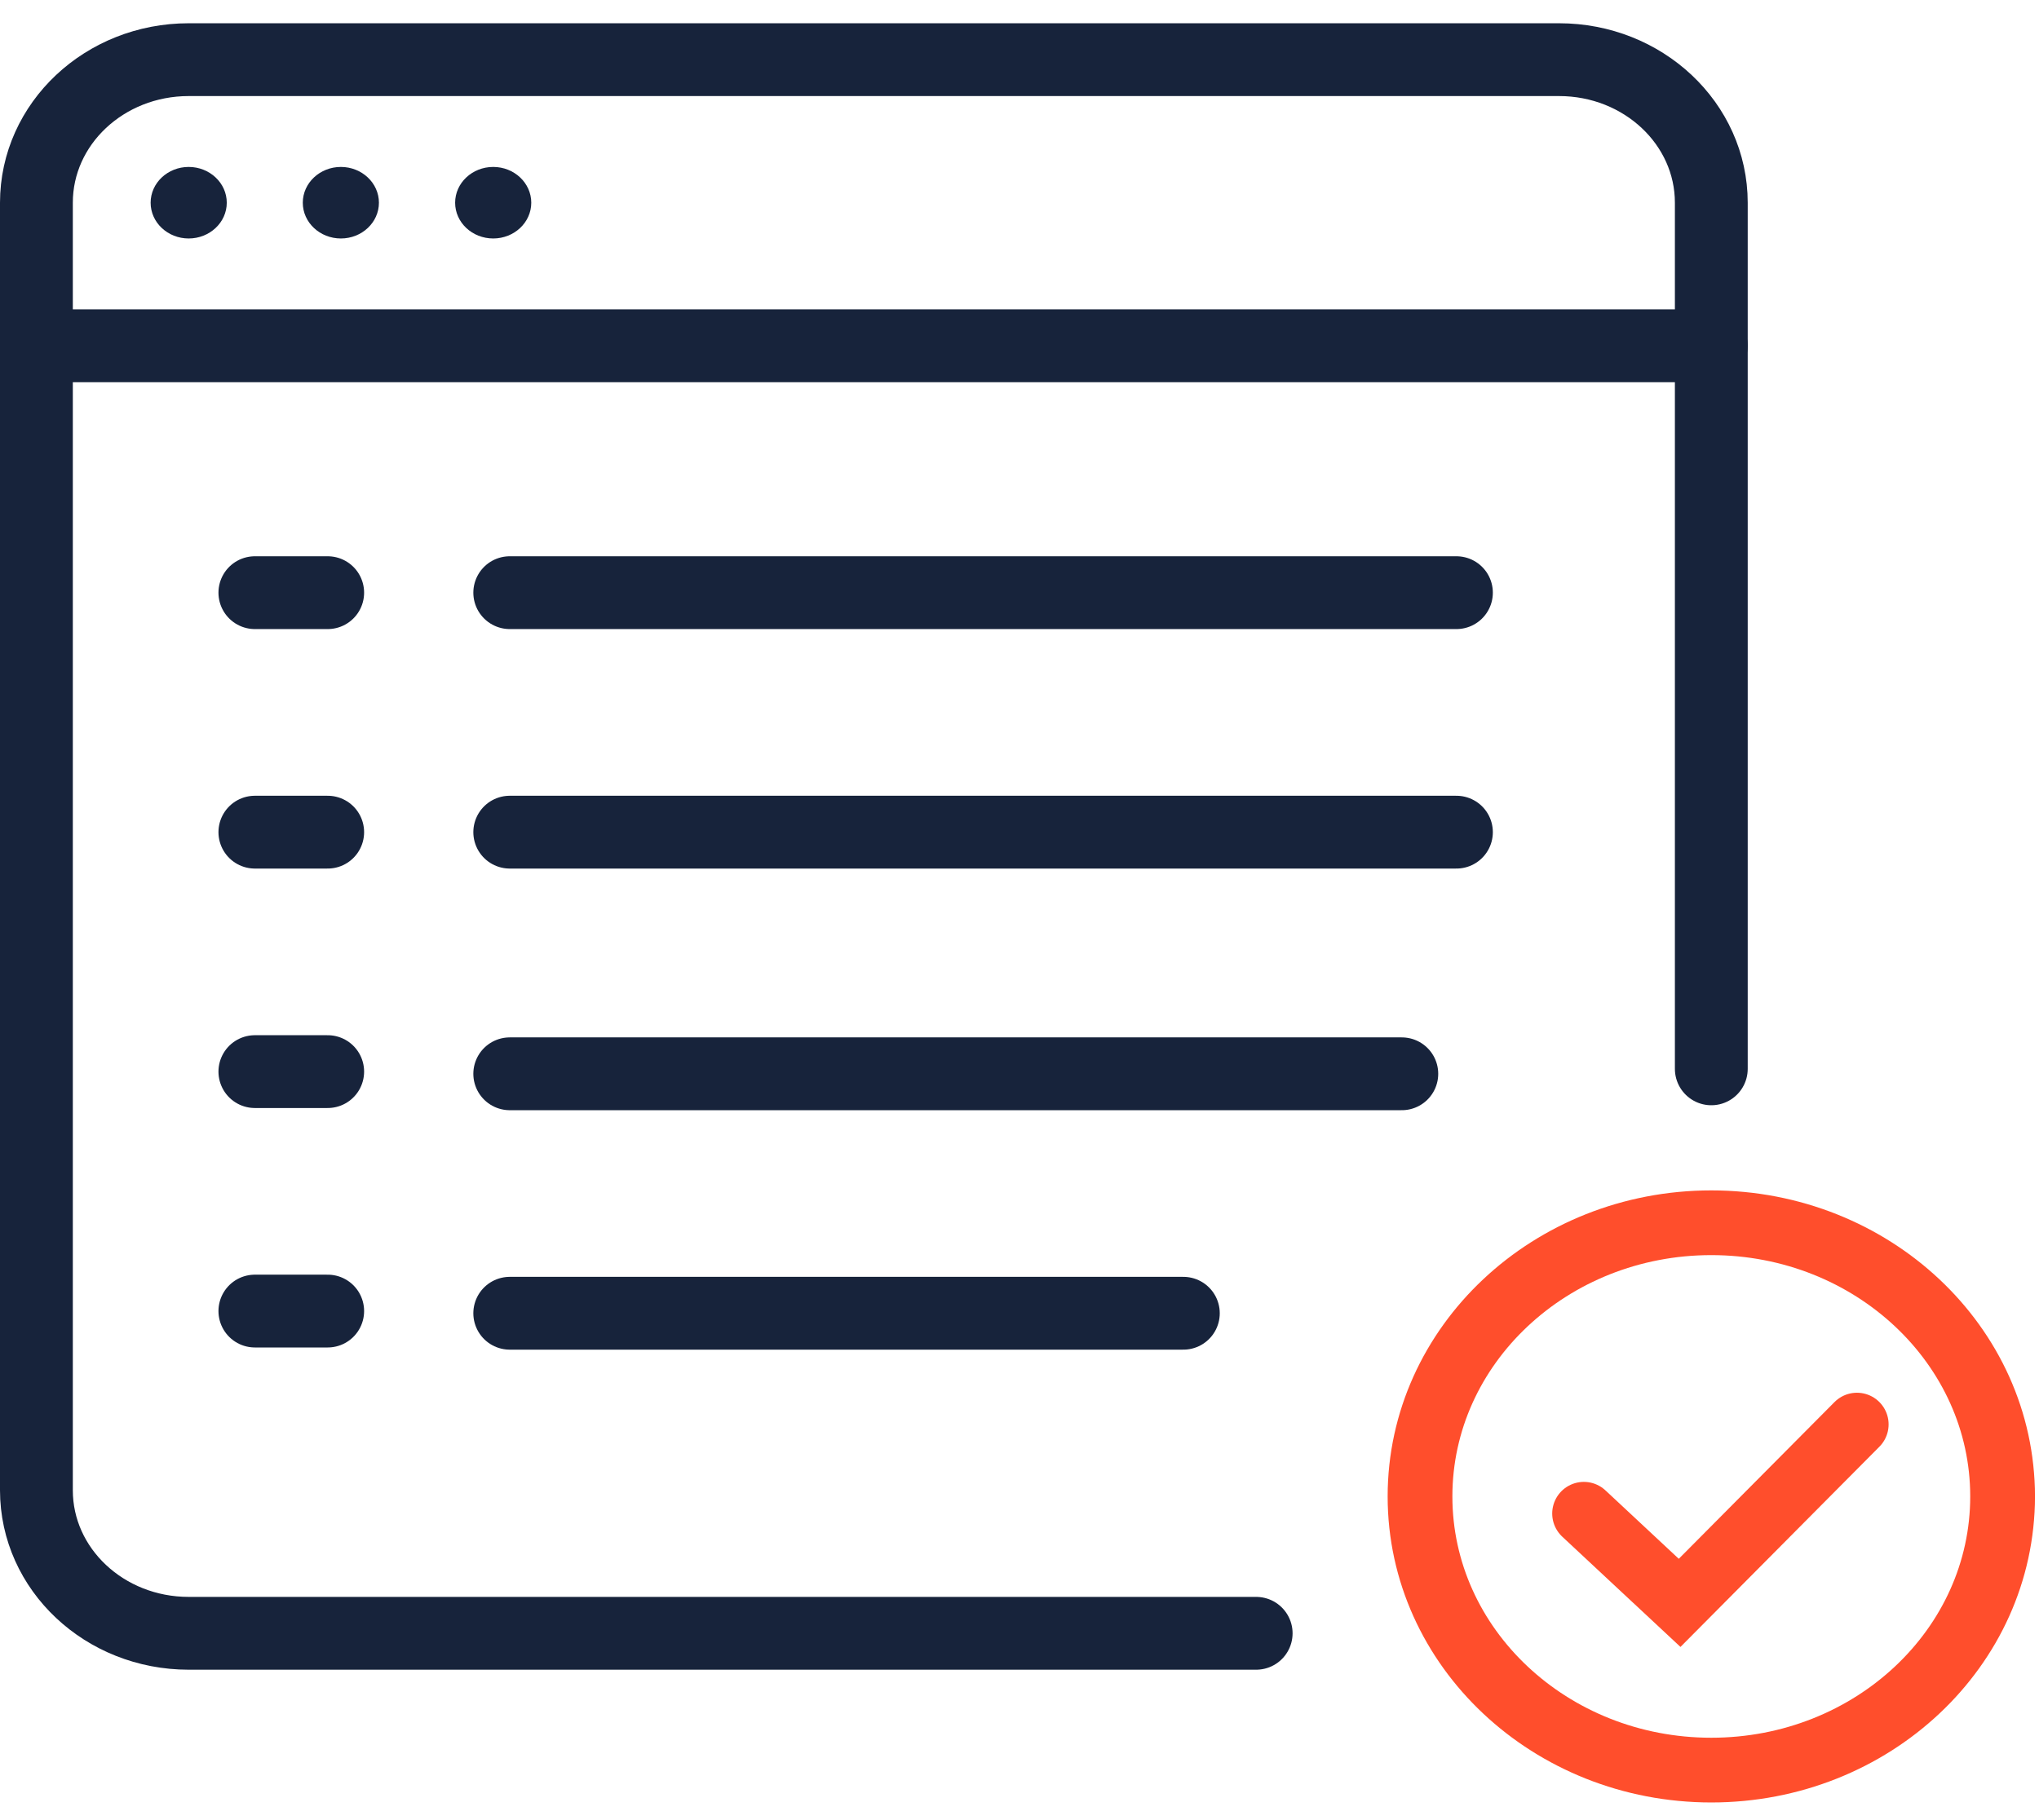 <svg width="56" height="50" viewBox="0 0 56 50" fill="none" xmlns="http://www.w3.org/2000/svg">
<path d="M47 29.362V5.569C47 3.398 45.129 1.639 42.818 1.639H5.182C2.871 1.639 1 3.398 1 5.569V40.938C1 43.109 2.871 44.868 5.182 44.868H34.5" stroke="#17233B" stroke-width="2" stroke-linecap="round" stroke-linejoin="round"/>
<path d="M1 9.499H47" stroke="#17233B" stroke-width="2" stroke-linecap="round" stroke-linejoin="round"/>
<path fill-rule="evenodd" clip-rule="evenodd" d="M6.228 5.569C6.228 6.111 5.759 6.551 5.182 6.551C4.605 6.551 4.137 6.111 4.137 5.569C4.137 5.027 4.605 4.586 5.182 4.586C5.759 4.586 6.228 5.027 6.228 5.569Z" fill="#17233B"/>
<path fill-rule="evenodd" clip-rule="evenodd" d="M10.407 5.569C10.407 6.111 9.939 6.551 9.362 6.551C8.785 6.551 8.316 6.111 8.316 5.569C8.316 5.027 8.785 4.586 9.362 4.586C9.939 4.586 10.407 5.027 10.407 5.569Z" fill="#17233B"/>
<path fill-rule="evenodd" clip-rule="evenodd" d="M14.591 5.569C14.591 6.111 14.123 6.551 13.546 6.551C12.968 6.551 12.5 6.111 12.5 5.569C12.5 5.027 12.968 4.586 13.546 4.586C14.123 4.586 14.591 5.027 14.591 5.569Z" fill="#17233B"/>
<path d="M14 36.076H32.5" stroke="#17233B" stroke-width="2" stroke-linecap="round"/>
<line x1="7" y1="36.016" x2="9" y2="36.016" stroke="#17233B" stroke-width="2" stroke-linecap="round"/>
<line x1="14" y1="16.281" x2="40" y2="16.281" stroke="#17233B" stroke-width="2" stroke-linecap="round"/>
<line x1="7" y1="16.281" x2="9" y2="16.281" stroke="#17233B" stroke-width="2" stroke-linecap="round"/>
<line x1="14" y1="22.86" x2="40" y2="22.86" stroke="#17233B" stroke-width="2" stroke-linecap="round"/>
<line x1="7" y1="22.86" x2="9" y2="22.86" stroke="#17233B" stroke-width="2" stroke-linecap="round"/>
<path d="M14 29.498H38.5" stroke="#17233B" stroke-width="2" stroke-linecap="round"/>
<line x1="7" y1="29.438" x2="9" y2="29.438" stroke="#17233B" stroke-width="2" stroke-linecap="round"/>
<ellipse cx="47" cy="41.108" rx="8" ry="7.518" stroke="#FF4E2C" stroke-width="1.778" stroke-linecap="round" stroke-linejoin="round"/>
<path d="M43.5 41.578L46.13 44.032L51 39.129" stroke="#FF4E2C" stroke-width="1.739" stroke-linecap="round"/>
</svg>
